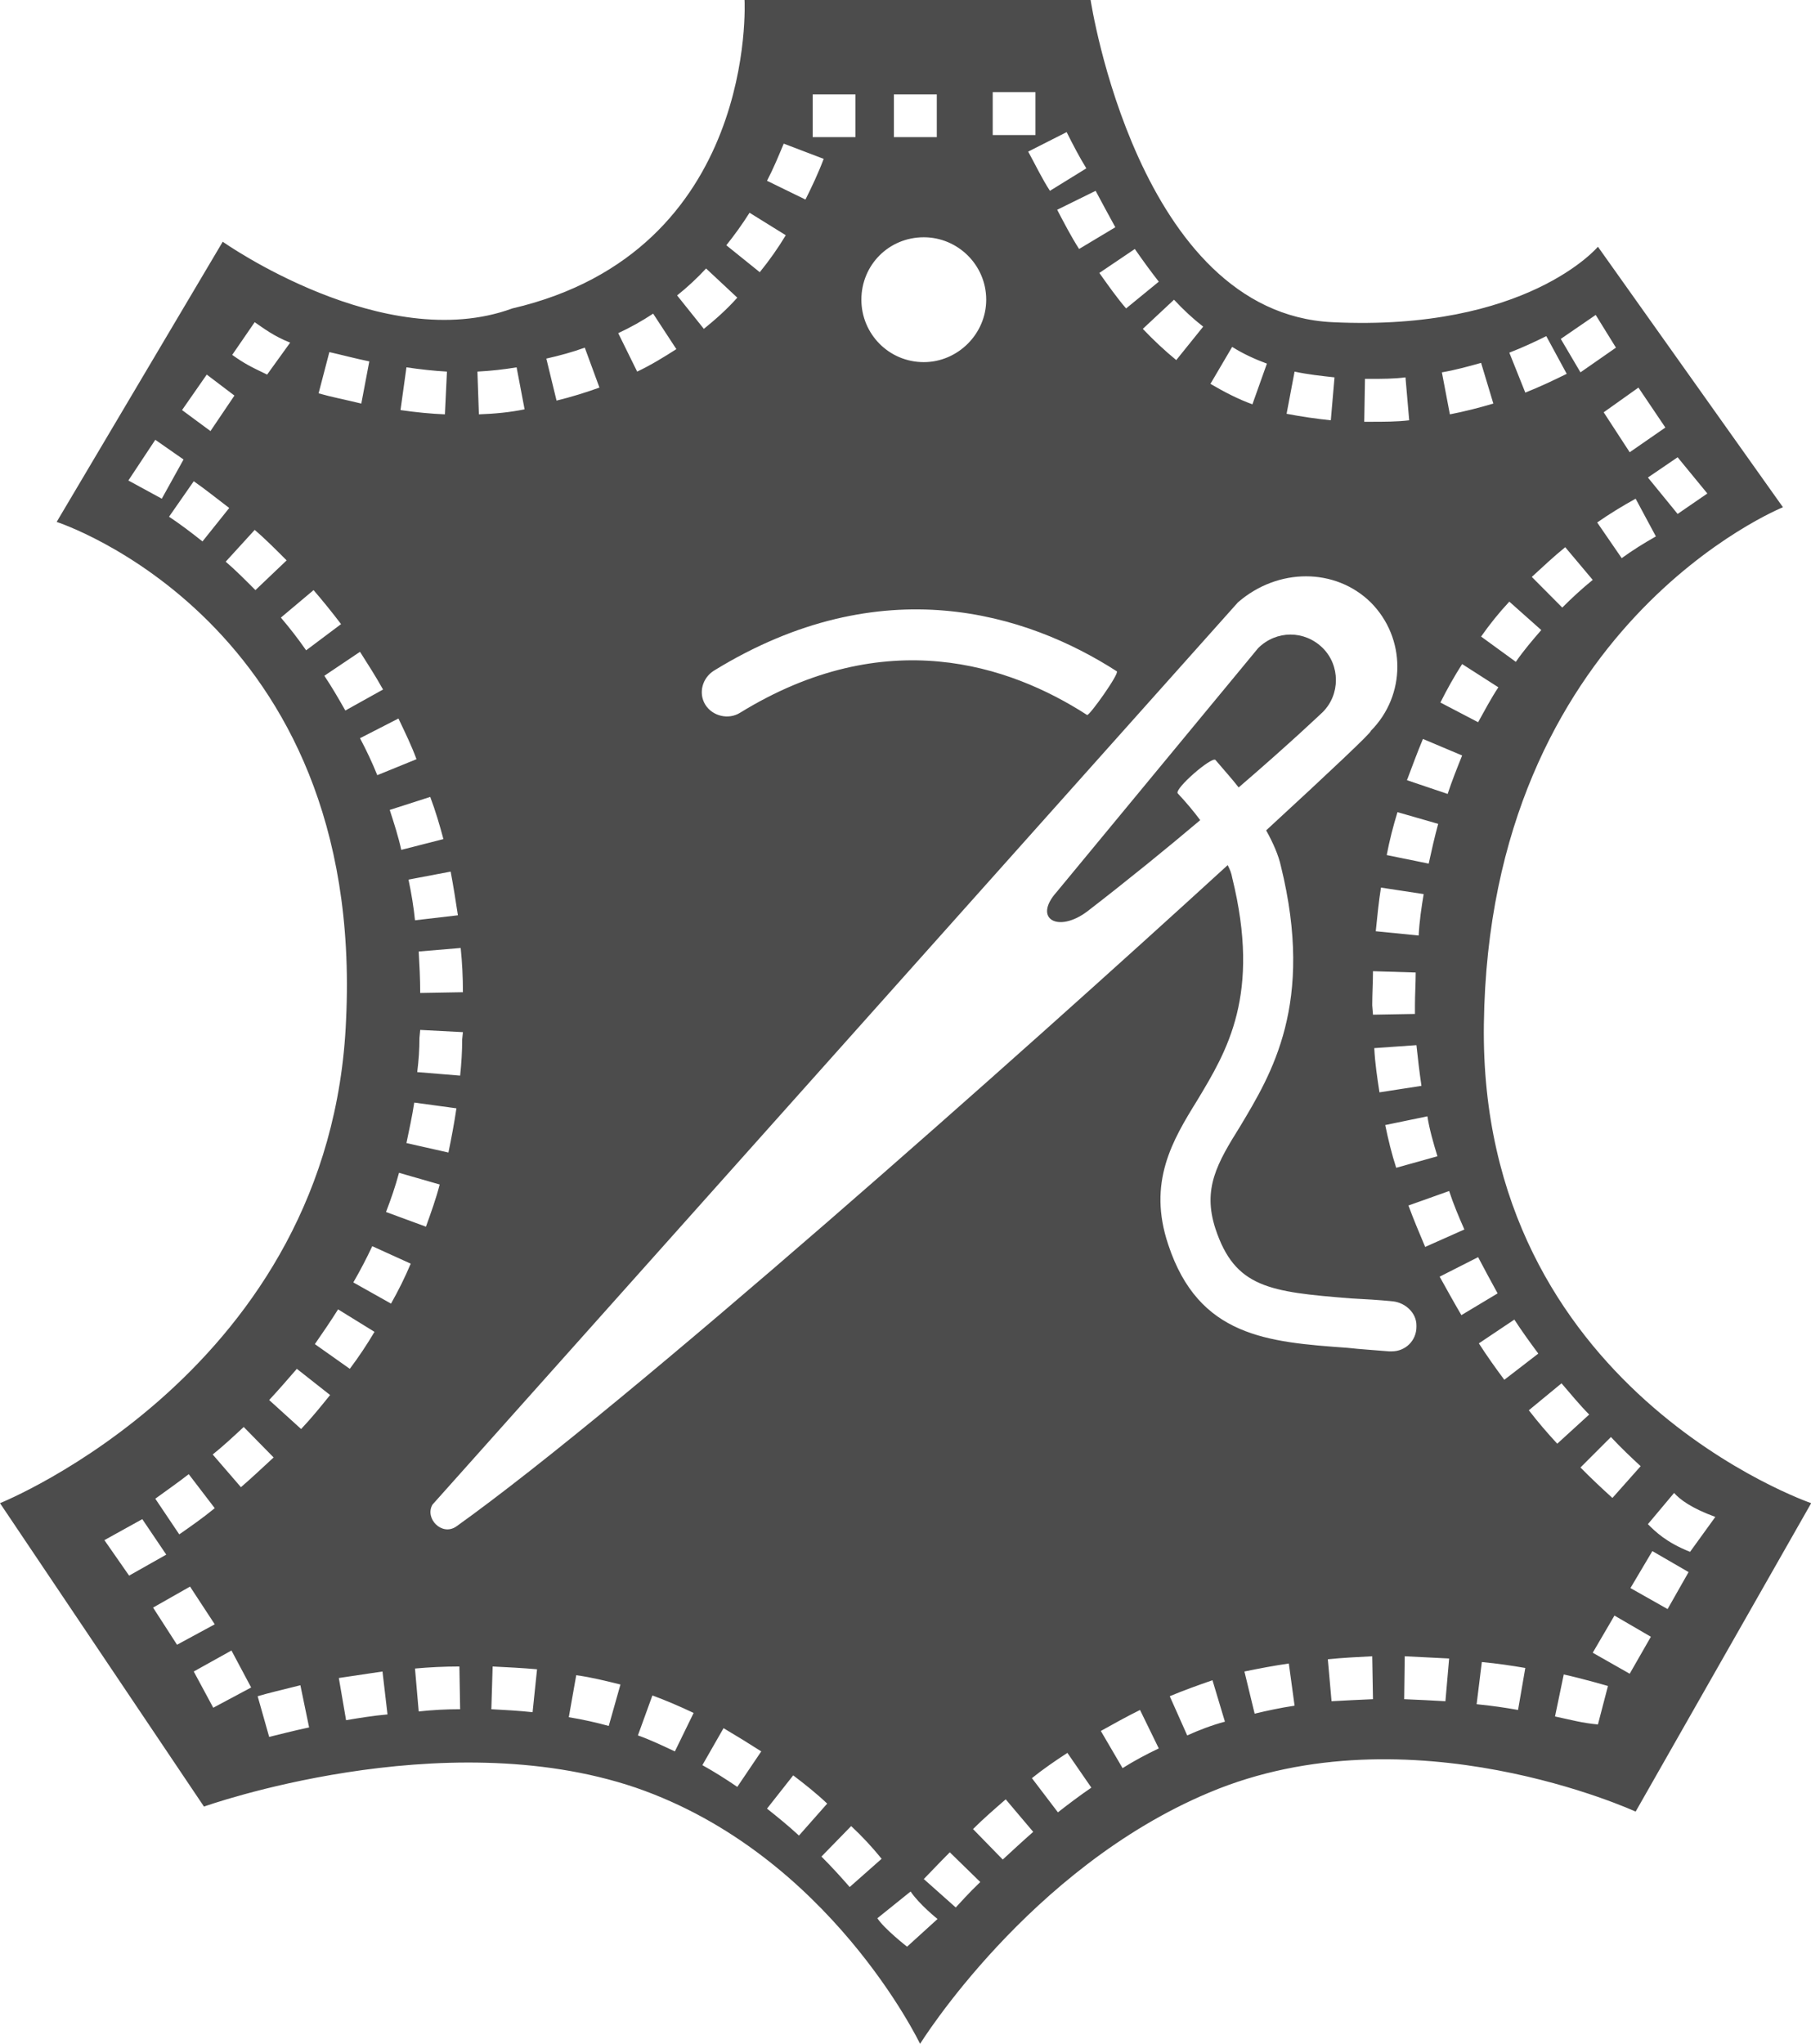 <?xml version="1.0" encoding="UTF-8"?>
<svg xmlns="http://www.w3.org/2000/svg" xmlns:xlink="http://www.w3.org/1999/xlink" width="9.749" height="11" viewBox="0 0 9.749 11">
<path fill-rule="nonzero" fill="rgb(30%,30%,30%)" fill-opacity="1" d="M 7.988 5.512 C 8.016 3.367 9.598 2.73 9.598 2.73 L 8.602 1.328 C 8.602 1.328 8.219 1.785 7.172 1.734 C 6.125 1.684 5.871 0 5.871 0 L 4.008 0 C 4.008 0 4.082 1.352 2.758 1.66 C 2.066 1.914 1.199 1.301 1.199 1.301 L 0.305 2.809 C 0.305 2.809 1.965 3.344 1.863 5.488 C 1.785 7.375 0 8.09 0 8.09 L 1.098 9.723 C 1.098 9.723 2.375 9.266 3.422 9.621 C 4.465 9.98 4.953 11 4.953 11 C 4.953 11 5.539 10.055 6.508 9.648 C 7.59 9.191 8.805 9.75 8.805 9.75 L 9.75 8.09 C 9.75 8.09 7.961 7.477 7.988 5.512 Z M 8.832 7.891 L 8.68 8.062 C 8.625 8.012 8.566 7.957 8.508 7.898 L 8.672 7.734 C 8.727 7.793 8.781 7.844 8.832 7.891 Z M 8.281 7.285 L 8.098 7.426 C 8.051 7.363 8.004 7.297 7.961 7.23 L 8.152 7.102 C 8.195 7.168 8.238 7.227 8.281 7.285 Z M 8.41 3.27 L 8.246 3.105 C 8.305 3.051 8.363 2.996 8.426 2.945 L 8.574 3.121 C 8.516 3.168 8.461 3.219 8.41 3.27 Z M 8.73 3.004 L 8.598 2.812 C 8.664 2.766 8.734 2.723 8.805 2.684 L 8.914 2.887 C 8.852 2.922 8.789 2.961 8.73 3.004 Z M 9.191 2.656 L 9.031 2.766 L 8.871 2.57 L 9.031 2.461 Z M 8.965 2.301 L 8.773 2.434 L 8.633 2.219 L 8.82 2.086 Z M 8.59 1.695 L 8.699 1.871 L 8.508 2.004 L 8.402 1.824 Z M 8.324 1.809 L 8.434 2.012 C 8.363 2.047 8.289 2.082 8.211 2.113 L 8.125 1.898 C 8.195 1.871 8.262 1.84 8.324 1.809 Z M 8.297 3.391 C 8.25 3.445 8.203 3.5 8.16 3.562 L 7.973 3.426 C 8.02 3.359 8.07 3.297 8.125 3.238 Z M 7.973 1.953 L 8.039 2.172 C 7.961 2.195 7.883 2.215 7.805 2.23 L 7.762 2.004 C 7.832 1.992 7.902 1.973 7.973 1.953 Z M 7.871 3.574 L 8.066 3.699 C 8.027 3.758 7.992 3.824 7.957 3.887 L 7.754 3.781 C 7.789 3.711 7.828 3.641 7.871 3.574 Z M 7.664 4.812 C 7.652 4.883 7.641 4.957 7.637 5.035 L 7.406 5.012 C 7.414 4.934 7.422 4.852 7.434 4.777 Z M 7.465 4.602 C 7.48 4.523 7.5 4.445 7.523 4.371 L 7.742 4.434 C 7.723 4.504 7.707 4.574 7.691 4.648 Z M 7.621 5.234 C 7.621 5.293 7.617 5.352 7.617 5.41 L 7.617 5.457 L 7.391 5.461 L 7.387 5.41 C 7.387 5.348 7.391 5.285 7.391 5.227 Z M 7.625 5.625 C 7.633 5.699 7.641 5.77 7.652 5.844 L 7.426 5.879 C 7.414 5.801 7.402 5.723 7.398 5.641 Z M 7.684 6.008 C 7.695 6.078 7.715 6.148 7.738 6.223 L 7.516 6.285 C 7.492 6.211 7.473 6.133 7.457 6.055 Z M 7.801 6.41 C 7.824 6.48 7.852 6.547 7.883 6.617 L 7.672 6.711 C 7.641 6.637 7.609 6.562 7.582 6.488 Z M 7.871 4.066 C 7.844 4.133 7.816 4.203 7.793 4.273 L 7.574 4.199 C 7.602 4.125 7.629 4.051 7.66 3.977 Z M 7.348 2.039 L 7.379 2.039 C 7.441 2.039 7.504 2.039 7.566 2.031 L 7.586 2.262 C 7.52 2.27 7.449 2.27 7.379 2.27 L 7.344 2.27 Z M 6.969 2 C 7.043 2.016 7.113 2.023 7.184 2.031 L 7.164 2.262 C 7.086 2.254 7.004 2.242 6.926 2.227 Z M 6.633 1.867 C 6.695 1.906 6.758 1.934 6.82 1.957 L 6.742 2.176 C 6.664 2.148 6.59 2.109 6.516 2.066 Z M 6.477 1.758 L 6.332 1.938 C 6.27 1.887 6.211 1.832 6.152 1.77 L 6.32 1.613 C 6.371 1.668 6.422 1.715 6.477 1.758 Z M 6.238 1.516 L 6.062 1.66 C 6.012 1.602 5.965 1.535 5.918 1.469 L 6.109 1.34 C 6.152 1.402 6.195 1.461 6.238 1.516 Z M 5.852 3.848 C 5.434 3.578 4.766 3.355 3.984 3.836 C 3.922 3.875 3.836 3.855 3.797 3.793 C 3.758 3.73 3.781 3.648 3.844 3.609 C 4.746 3.055 5.527 3.301 6.012 3.613 C 6.027 3.625 5.863 3.855 5.852 3.848 Z M 5.898 1.027 C 5.934 1.094 5.969 1.16 6.004 1.223 L 5.809 1.34 C 5.766 1.273 5.73 1.203 5.691 1.129 Z M 5.848 0.906 L 5.652 1.027 C 5.609 0.961 5.574 0.887 5.535 0.816 L 5.742 0.711 C 5.777 0.781 5.812 0.848 5.848 0.906 Z M 5.344 0.496 L 5.574 0.496 L 5.574 0.727 L 5.344 0.727 Z M 4.812 0.508 L 5.043 0.508 L 5.043 0.738 L 4.812 0.738 Z M 4.973 1.277 C 5.156 1.277 5.309 1.426 5.309 1.613 C 5.309 1.797 5.156 1.949 4.973 1.949 C 4.785 1.949 4.637 1.797 4.637 1.613 C 4.637 1.426 4.785 1.277 4.973 1.277 Z M 4.375 0.508 L 4.605 0.508 L 4.605 0.738 L 4.375 0.738 Z M 4.219 0.773 L 4.434 0.855 C 4.406 0.93 4.371 1.004 4.336 1.074 L 4.129 0.973 C 4.164 0.906 4.191 0.84 4.219 0.773 Z M 4.035 1.145 L 4.23 1.266 C 4.188 1.336 4.141 1.402 4.09 1.465 L 3.91 1.32 C 3.953 1.266 3.996 1.207 4.035 1.145 Z M 3.801 1.445 L 3.969 1.602 C 3.914 1.664 3.852 1.719 3.789 1.77 L 3.645 1.59 C 3.699 1.547 3.754 1.496 3.801 1.445 Z M 3.516 1.688 L 3.641 1.879 C 3.574 1.922 3.504 1.965 3.43 2 L 3.328 1.793 C 3.395 1.762 3.457 1.727 3.516 1.688 Z M 3.148 1.871 L 3.227 2.086 C 3.152 2.113 3.074 2.137 2.996 2.156 L 2.941 1.93 C 3.012 1.914 3.082 1.895 3.148 1.871 Z M 2.781 1.977 L 2.824 2.203 C 2.746 2.219 2.664 2.227 2.578 2.23 L 2.57 2 C 2.645 1.996 2.715 1.988 2.781 1.977 Z M 2.492 5.34 L 2.262 5.344 C 2.262 5.266 2.258 5.191 2.254 5.121 L 2.48 5.102 C 2.488 5.18 2.492 5.258 2.492 5.34 Z M 2.148 6.312 L 2.367 6.375 C 2.348 6.449 2.32 6.527 2.293 6.602 L 2.078 6.523 C 2.105 6.453 2.129 6.383 2.148 6.312 Z M 2.098 4.359 L 2.316 4.289 C 2.344 4.363 2.367 4.441 2.387 4.516 L 2.16 4.574 C 2.145 4.504 2.121 4.43 2.098 4.359 Z M 2.188 6.152 C 2.203 6.078 2.219 6.008 2.23 5.934 L 2.457 5.965 C 2.445 6.047 2.43 6.125 2.414 6.203 Z M 2.246 5.77 C 2.254 5.707 2.258 5.648 2.258 5.586 L 2.262 5.543 L 2.492 5.555 L 2.488 5.594 C 2.488 5.66 2.484 5.723 2.477 5.789 Z M 2.465 4.926 L 2.234 4.953 C 2.227 4.883 2.215 4.809 2.199 4.734 L 2.426 4.691 C 2.441 4.77 2.453 4.848 2.465 4.926 Z M 2.188 1.977 C 2.262 1.988 2.336 1.996 2.406 2 L 2.395 2.23 C 2.32 2.227 2.238 2.219 2.156 2.207 Z M 2.242 4.086 L 2.031 4.172 C 2.004 4.105 1.973 4.039 1.938 3.973 L 2.145 3.867 C 2.18 3.941 2.215 4.012 2.242 4.086 Z M 1.773 1.895 C 1.84 1.91 1.914 1.93 1.988 1.945 L 1.945 2.172 C 1.863 2.152 1.785 2.137 1.715 2.117 Z M 1.371 1.734 C 1.418 1.766 1.473 1.809 1.562 1.844 L 1.438 2.016 C 1.348 1.973 1.316 1.957 1.25 1.91 Z M 1.113 2.016 L 1.262 2.129 L 1.133 2.32 L 0.98 2.207 Z M 0.691 2.586 L 0.836 2.367 L 0.988 2.473 L 0.871 2.684 Z M 1.09 2.914 C 1.031 2.867 0.969 2.82 0.91 2.781 L 1.043 2.59 C 1.105 2.633 1.168 2.684 1.234 2.734 Z M 1.215 3.023 L 1.371 2.852 C 1.43 2.902 1.488 2.961 1.543 3.016 L 1.375 3.176 C 1.324 3.125 1.27 3.07 1.215 3.023 Z M 1.512 3.324 L 1.688 3.176 C 1.738 3.234 1.789 3.297 1.836 3.359 L 1.648 3.5 C 1.605 3.438 1.559 3.379 1.512 3.324 Z M 1.859 3.824 C 1.824 3.762 1.785 3.695 1.746 3.637 L 1.938 3.508 C 1.98 3.574 2.023 3.641 2.062 3.711 Z M 1.82 7.047 L 2.016 7.168 C 1.977 7.234 1.93 7.305 1.883 7.367 L 1.695 7.234 C 1.738 7.172 1.781 7.109 1.82 7.047 Z M 1.312 7.68 L 1.473 7.844 C 1.41 7.902 1.352 7.957 1.297 8.004 L 1.145 7.828 C 1.199 7.785 1.254 7.734 1.312 7.68 Z M 1.016 7.934 L 1.156 8.117 C 1.094 8.168 1.027 8.215 0.965 8.258 L 0.836 8.066 C 0.895 8.023 0.957 7.98 1.016 7.934 Z M 0.562 8.289 L 0.766 8.176 L 0.895 8.367 L 0.695 8.48 Z M 0.824 8.652 L 1.023 8.539 L 1.156 8.742 L 0.953 8.852 Z M 1.148 9.191 L 1.043 8.996 L 1.246 8.883 L 1.352 9.082 Z M 1.449 9.348 L 1.387 9.129 C 1.441 9.113 1.52 9.094 1.617 9.07 L 1.664 9.297 C 1.574 9.316 1.5 9.336 1.449 9.348 Z M 1.621 7.691 L 1.449 7.535 C 1.5 7.48 1.547 7.426 1.598 7.367 L 1.777 7.508 C 1.727 7.57 1.676 7.633 1.621 7.691 Z M 1.863 9.258 L 1.824 9.031 C 1.898 9.02 1.977 9.008 2.059 8.996 L 2.086 9.227 C 2.008 9.234 1.934 9.246 1.863 9.258 Z M 2.105 7.016 L 1.902 6.902 C 1.938 6.84 1.973 6.773 2.004 6.707 L 2.211 6.801 C 2.18 6.875 2.145 6.945 2.105 7.016 Z M 2.254 9.211 L 2.234 8.98 C 2.312 8.973 2.391 8.969 2.473 8.969 L 2.477 9.199 C 2.402 9.199 2.328 9.203 2.254 9.211 Z M 2.867 9.215 C 2.793 9.207 2.719 9.203 2.645 9.199 L 2.652 8.969 C 2.73 8.973 2.812 8.977 2.891 8.984 Z M 3.277 9.289 C 3.207 9.27 3.137 9.254 3.062 9.242 L 3.102 9.016 C 3.184 9.027 3.262 9.047 3.34 9.066 Z M 3.633 9.426 C 3.566 9.395 3.5 9.363 3.434 9.34 L 3.512 9.125 C 3.586 9.152 3.66 9.184 3.734 9.219 Z M 3.969 9.617 C 3.906 9.574 3.844 9.535 3.781 9.5 L 3.895 9.301 C 3.961 9.34 4.031 9.383 4.098 9.426 Z M 4.301 9.879 C 4.246 9.828 4.188 9.781 4.129 9.734 L 4.27 9.555 C 4.332 9.602 4.395 9.652 4.453 9.707 Z M 4.422 9.992 L 4.582 9.828 C 4.641 9.883 4.695 9.941 4.746 10.004 L 4.574 10.156 C 4.527 10.102 4.477 10.047 4.422 9.992 Z M 4.883 10.477 C 4.883 10.477 4.762 10.383 4.723 10.324 L 4.902 10.18 C 4.949 10.25 5.047 10.328 5.047 10.328 Z M 5.145 10.266 L 4.973 10.113 C 4.996 10.09 5.051 10.031 5.113 9.969 L 5.277 10.129 C 5.215 10.188 5.164 10.246 5.145 10.266 Z M 5.398 10.008 L 5.238 9.844 C 5.293 9.789 5.352 9.738 5.414 9.684 L 5.562 9.859 C 5.504 9.91 5.449 9.961 5.398 10.008 Z M 5.695 9.754 L 5.555 9.57 C 5.613 9.523 5.68 9.477 5.746 9.434 L 5.875 9.621 C 5.812 9.664 5.75 9.711 5.695 9.754 Z M 6.043 9.516 L 5.926 9.316 C 5.996 9.277 6.066 9.238 6.137 9.203 L 6.238 9.41 C 6.172 9.441 6.105 9.477 6.043 9.516 Z M 6.391 9.34 L 6.297 9.129 C 6.371 9.098 6.449 9.07 6.527 9.043 L 6.594 9.266 C 6.523 9.285 6.453 9.312 6.391 9.34 Z M 6.754 9.223 L 6.699 8.996 C 6.777 8.98 6.855 8.965 6.938 8.953 L 6.969 9.18 C 6.895 9.191 6.82 9.207 6.754 9.223 Z M 7.168 9.156 L 7.148 8.93 C 7.23 8.922 7.309 8.918 7.387 8.914 L 7.391 9.145 C 7.316 9.148 7.242 9.152 7.168 9.156 Z M 7.477 7.273 C 7.398 7.266 7.324 7.262 7.254 7.254 C 6.824 7.223 6.453 7.195 6.289 6.699 C 6.176 6.363 6.312 6.137 6.445 5.922 C 6.605 5.656 6.789 5.355 6.633 4.723 C 6.629 4.699 6.621 4.68 6.609 4.656 C 5.473 5.695 3.375 7.559 2.457 8.215 C 2.379 8.27 2.285 8.172 2.328 8.098 L 6.664 3.242 C 6.879 3.055 7.188 3.055 7.379 3.242 C 7.57 3.434 7.57 3.742 7.379 3.934 C 7.387 3.938 7.168 4.145 6.816 4.469 C 6.855 4.539 6.883 4.605 6.895 4.66 C 7.078 5.402 6.844 5.781 6.676 6.062 C 6.551 6.262 6.473 6.398 6.543 6.613 C 6.648 6.93 6.832 6.953 7.273 6.988 C 7.348 6.992 7.422 6.996 7.5 7.004 C 7.566 7.012 7.625 7.066 7.625 7.133 C 7.625 7.137 7.625 7.137 7.625 7.141 C 7.625 7.215 7.566 7.273 7.492 7.273 C 7.488 7.273 7.484 7.273 7.477 7.273 Z M 7.781 9.156 C 7.711 9.152 7.637 9.148 7.559 9.145 L 7.562 8.914 C 7.645 8.918 7.723 8.922 7.801 8.926 Z M 7.75 6.871 L 7.957 6.766 C 7.992 6.832 8.027 6.898 8.062 6.961 L 7.867 7.078 C 7.828 7.012 7.789 6.941 7.75 6.871 Z M 8.172 9.203 C 8.105 9.191 8.031 9.18 7.949 9.172 L 7.977 8.945 C 8.062 8.953 8.141 8.965 8.211 8.977 Z M 8.406 7.445 C 8.457 7.504 8.504 7.562 8.555 7.613 L 8.383 7.77 C 8.332 7.715 8.281 7.656 8.23 7.59 Z M 8.602 9.281 C 8.516 9.273 8.465 9.258 8.371 9.238 L 8.418 9.012 C 8.523 9.035 8.656 9.074 8.656 9.074 Z M 8.773 9.008 L 8.574 8.895 L 8.691 8.695 L 8.887 8.809 Z M 8.977 8.66 L 8.777 8.547 L 8.895 8.348 L 9.09 8.461 Z M 8.871 8.203 L 9.012 8.035 C 9.043 8.07 9.105 8.117 9.234 8.164 L 9.098 8.352 C 8.969 8.301 8.91 8.242 8.871 8.203 Z M 8.871 8.203 "/>
<path fill-rule="nonzero" fill="rgb(30%,30%,30%)" fill-opacity="1" d="M 7.121 3.488 C 7.023 3.391 6.871 3.391 6.773 3.488 L 5.688 4.801 C 5.559 4.945 5.695 5.023 5.852 4.906 C 6.07 4.738 6.281 4.566 6.461 4.414 C 6.426 4.367 6.387 4.32 6.34 4.27 C 6.32 4.246 6.523 4.07 6.543 4.09 C 6.586 4.141 6.629 4.188 6.668 4.238 C 6.945 4 7.121 3.832 7.121 3.832 C 7.215 3.738 7.215 3.582 7.121 3.488 Z M 7.121 3.488 "/>
</svg>
